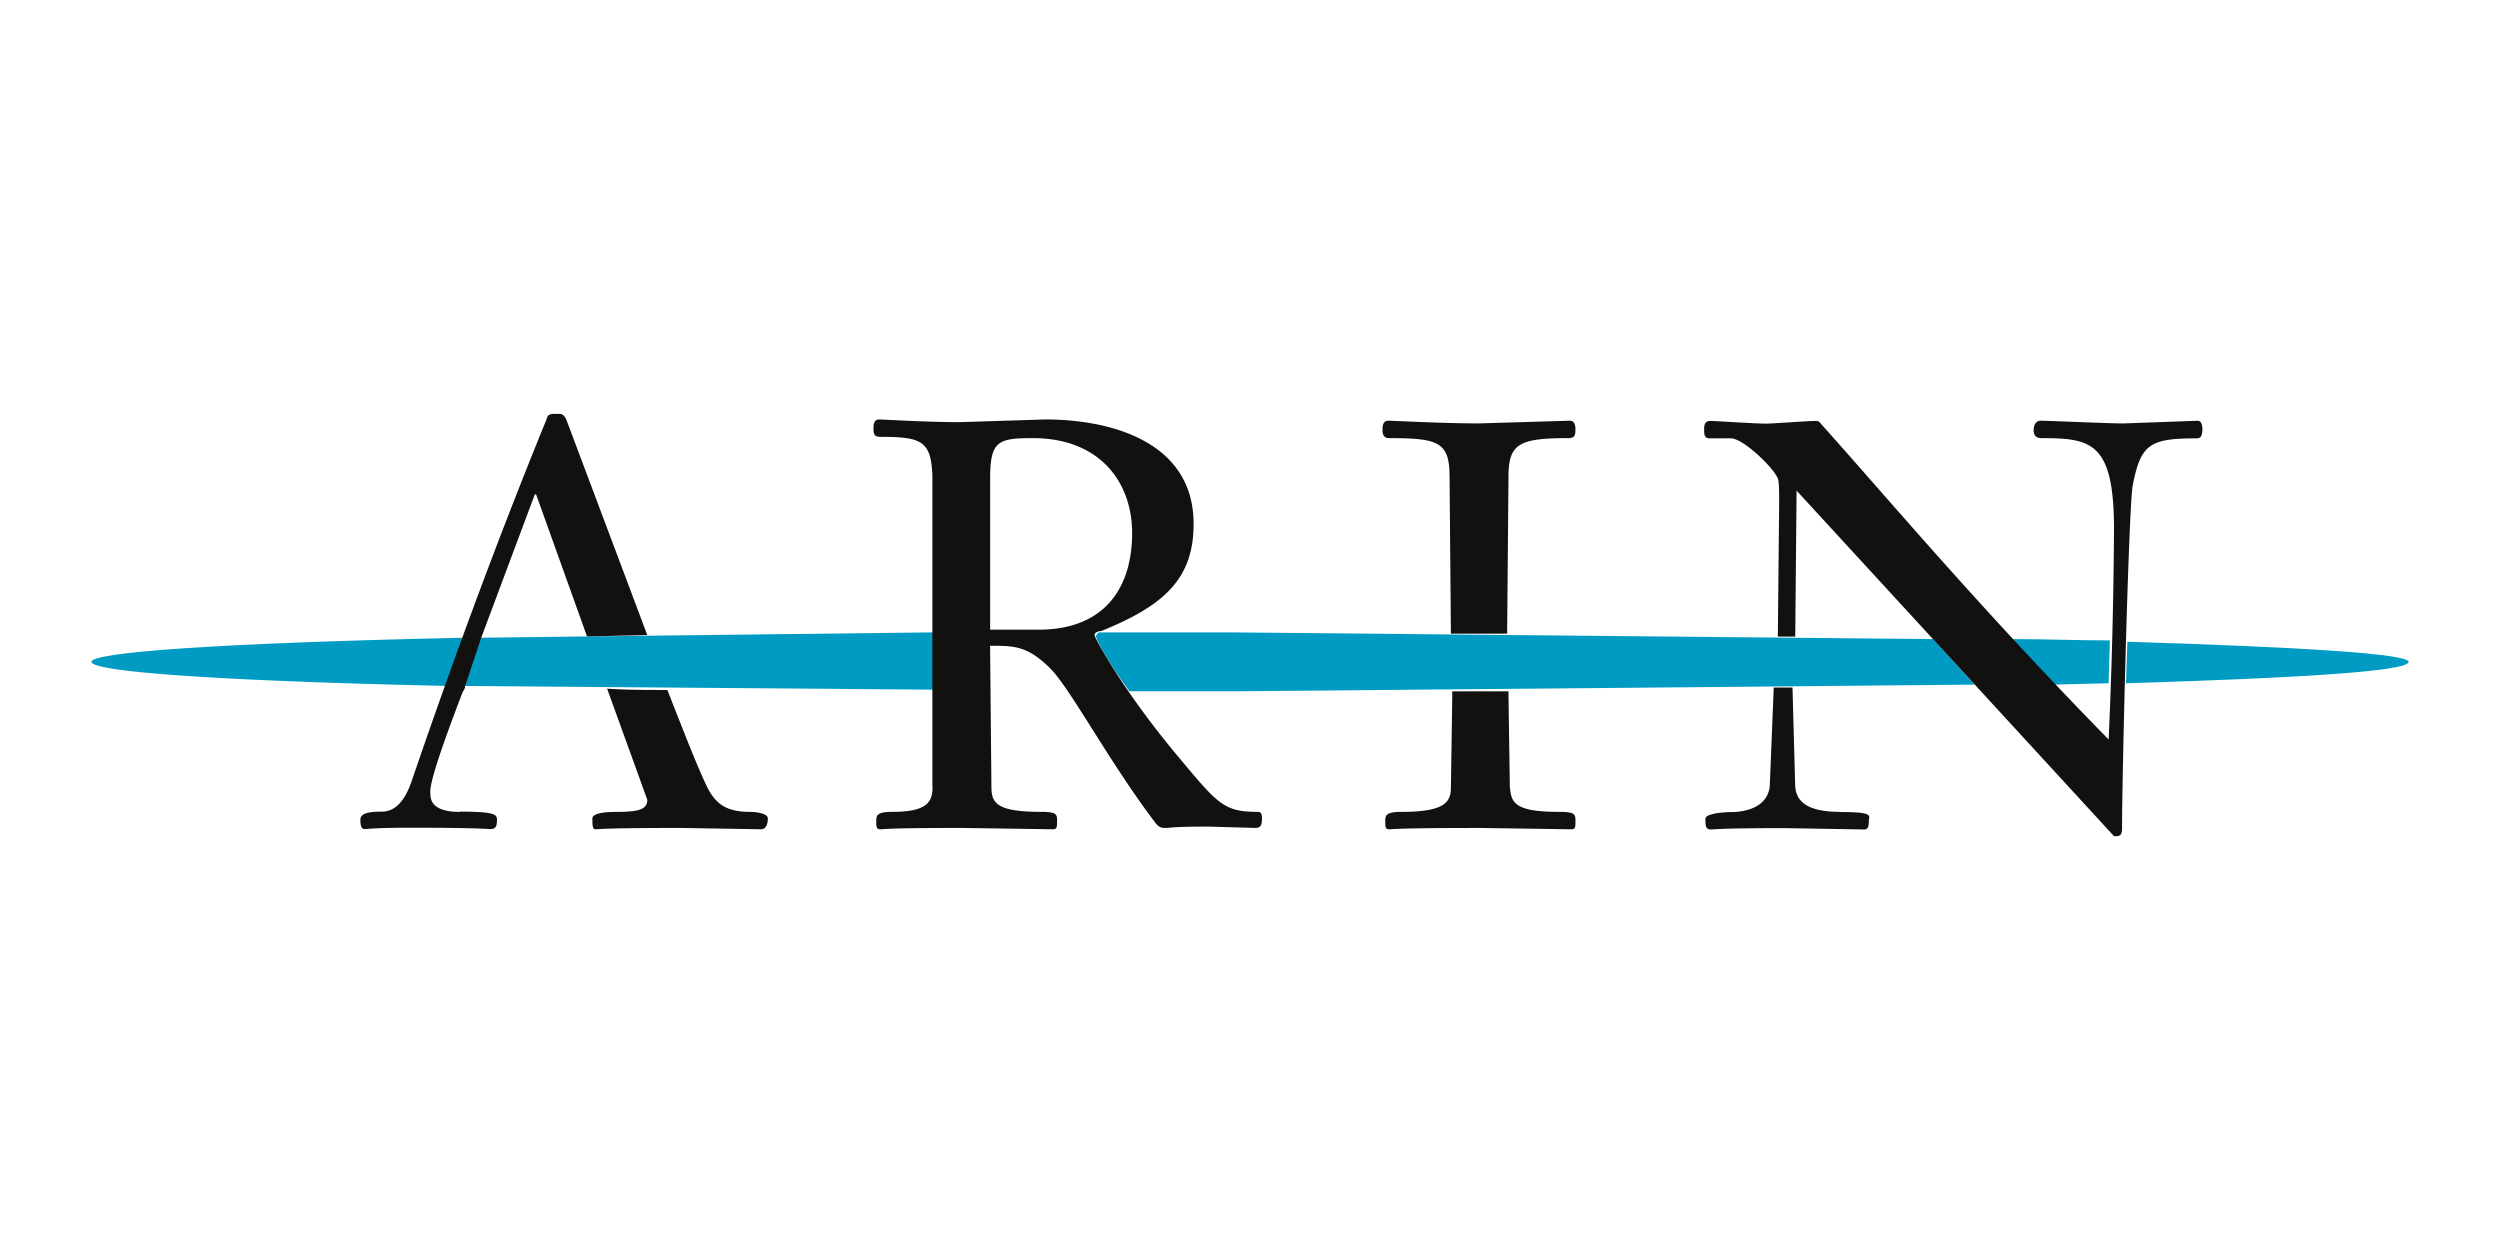 <svg xmlns="http://www.w3.org/2000/svg" preserveAspectRatio="xMinYMin meet" viewBox="0 0 120 60">
  <path d="M96.518 30.675l2.057 2.186 2.636-.064.064-2.057c-1.48 0-3.086-.064-4.758-.064zm5.594.13l-.064 1.993c8.422-.257 13.566-.58 13.566-1.03 0-.386-5.143-.707-13.502-.964zm-80.688 2.12c-11.573-.257-17.038-.707-17.038-1.157s5.915-.9 17.873-1.157zm25.46-1.735l-2.122-.836-21.795.257-.772 2.315 24.496.193zm5.722-.644c0 .13.514 1.157 1.607 2.636h5.143l35.425-.32-1.993-2.186-33.497-.32h-6.558c-.064.064-.13.13-.13.193z" fill="#009bc2"/>
  <path d="M22.067 38.97c-1.414 0-1.414-.643-1.414-.964 0-.45.386-1.736 1.543-4.758.064-.13.13-.193.13-.32l.772-2.315 2.572-6.88h.064l2.443 6.815 2.893-.064-3.87-10.3c-.13-.32-.257-.32-.45-.32-.32 0-.45 0-.514.257-2.7 6.622-4.822 12.537-6.494 17.423-.386 1.093-.9 1.414-1.414 1.414-.772 0-1.03.13-1.03.386 0 .32.064.45.193.45.193 0 .514-.064 2.186-.064 3.28 0 3.665.064 3.858.064.257 0 .32-.13.32-.45 0-.257-.13-.386-1.8-.386zm13.953 0c-1.093 0-1.672-.32-2.122-1.286-.514-1.093-1.157-2.765-1.864-4.565-.964 0-1.993 0-2.893-.064l1.93 5.336c0 .45-.386.58-1.48.58-.58 0-1.157.064-1.157.32s0 .514.13.514c.193 0 .386-.064 4.115-.064l3.858.064c.257 0 .32-.32.32-.514 0-.257-.58-.32-.836-.32zm11.507-8.745V22.96c0-1.8.386-1.93 2.057-1.93 3.15 0 4.758 2.057 4.758 4.565s-1.222 4.63-4.5 4.63zm-2.765 7.522c0 .707-.193 1.222-1.93 1.222-.772 0-.772.193-.772.45s0 .386.193.386.32-.064 3.922-.064l4.372.064c.193 0 .193-.13.193-.386 0-.32 0-.45-.772-.45-2.186 0-2.38-.45-2.38-1.222l-.064-6.75c1.157 0 1.8 0 2.893 1.093.964.964 2.83 4.5 5.08 7.458.193.193.257.193.514.193.13 0 .257-.064 1.993-.064l2.25.064c.257 0 .32-.13.32-.45 0-.13 0-.32-.193-.32-1.672 0-1.93-.386-3.922-2.765-2.572-3.086-3.922-5.593-3.922-5.722s.193-.193.32-.193c3.022-1.222 4.436-2.507 4.436-5.143 0-3.922-3.922-5.015-7.137-5.015l-4.05.13c-1.736 0-3.73-.13-3.922-.13s-.257.193-.257.386c0 .257 0 .45.32.45 1.993 0 2.443.193 2.507 1.864V37.75zM66.686 21.03c2.38 0 2.893.193 2.893 1.864l.064 7.522h2.7l.064-7.522c0-1.607.514-1.864 2.893-1.864.32 0 .32-.193.32-.45 0-.193-.064-.386-.257-.386l-4.372.13c-1.736 0-4.115-.13-4.372-.13-.193 0-.257.193-.257.386s0 .45.32.45zm8.166 17.94c-2.186 0-2.315-.45-2.38-1.222l-.064-4.308v-.257h-2.7v.257l-.064 4.308c0 .707-.193 1.222-2.38 1.222-.772 0-.772.193-.772.45s0 .386.193.386.32-.064 4.372-.064l4.372.064c.193 0 .193-.13.193-.386 0-.32 0-.45-.772-.45zm13.5 0c-1.543 0-2.186-.45-2.186-1.35L86.04 33h-.9l-.193 4.758c-.13 1.03-1.222 1.222-1.864 1.222-.32 0-1.222.064-1.222.32 0 .32 0 .514.257.514.193 0 .45-.064 3.536-.064l3.793.064c.193 0 .257-.064.257-.45.064-.257.064-.386-1.35-.386zm17.168-18.775l-3.6.13c-.772 0-3.536-.13-3.986-.13-.193 0-.32.193-.32.45 0 .193.064.386.386.386 2.38 0 3.472.193 3.472 4.372a257.82 257.82 0 0 1-.257 10.094c-6.172-6.3-10.544-11.508-13.76-15.1-.064-.064-.13-.193-.257-.193-.45 0-2.057.13-2.443.13-.514 0-2.443-.13-2.636-.13s-.32.064-.32.386c0 .257 0 .45.257.45h1.03c.58 0 2.057 1.414 2.25 1.93.064.13.064.707.064 1.157l-.064 6.43h.836l.064-7.008 15.237 16.588c.257 0 .386 0 .386-.386 0-2.572.32-15.495.514-16.46.386-1.993.836-2.25 3.086-2.25.13 0 .257-.064.257-.45 0-.193-.064-.386-.193-.386z" fill="#131010"/>
</svg>
